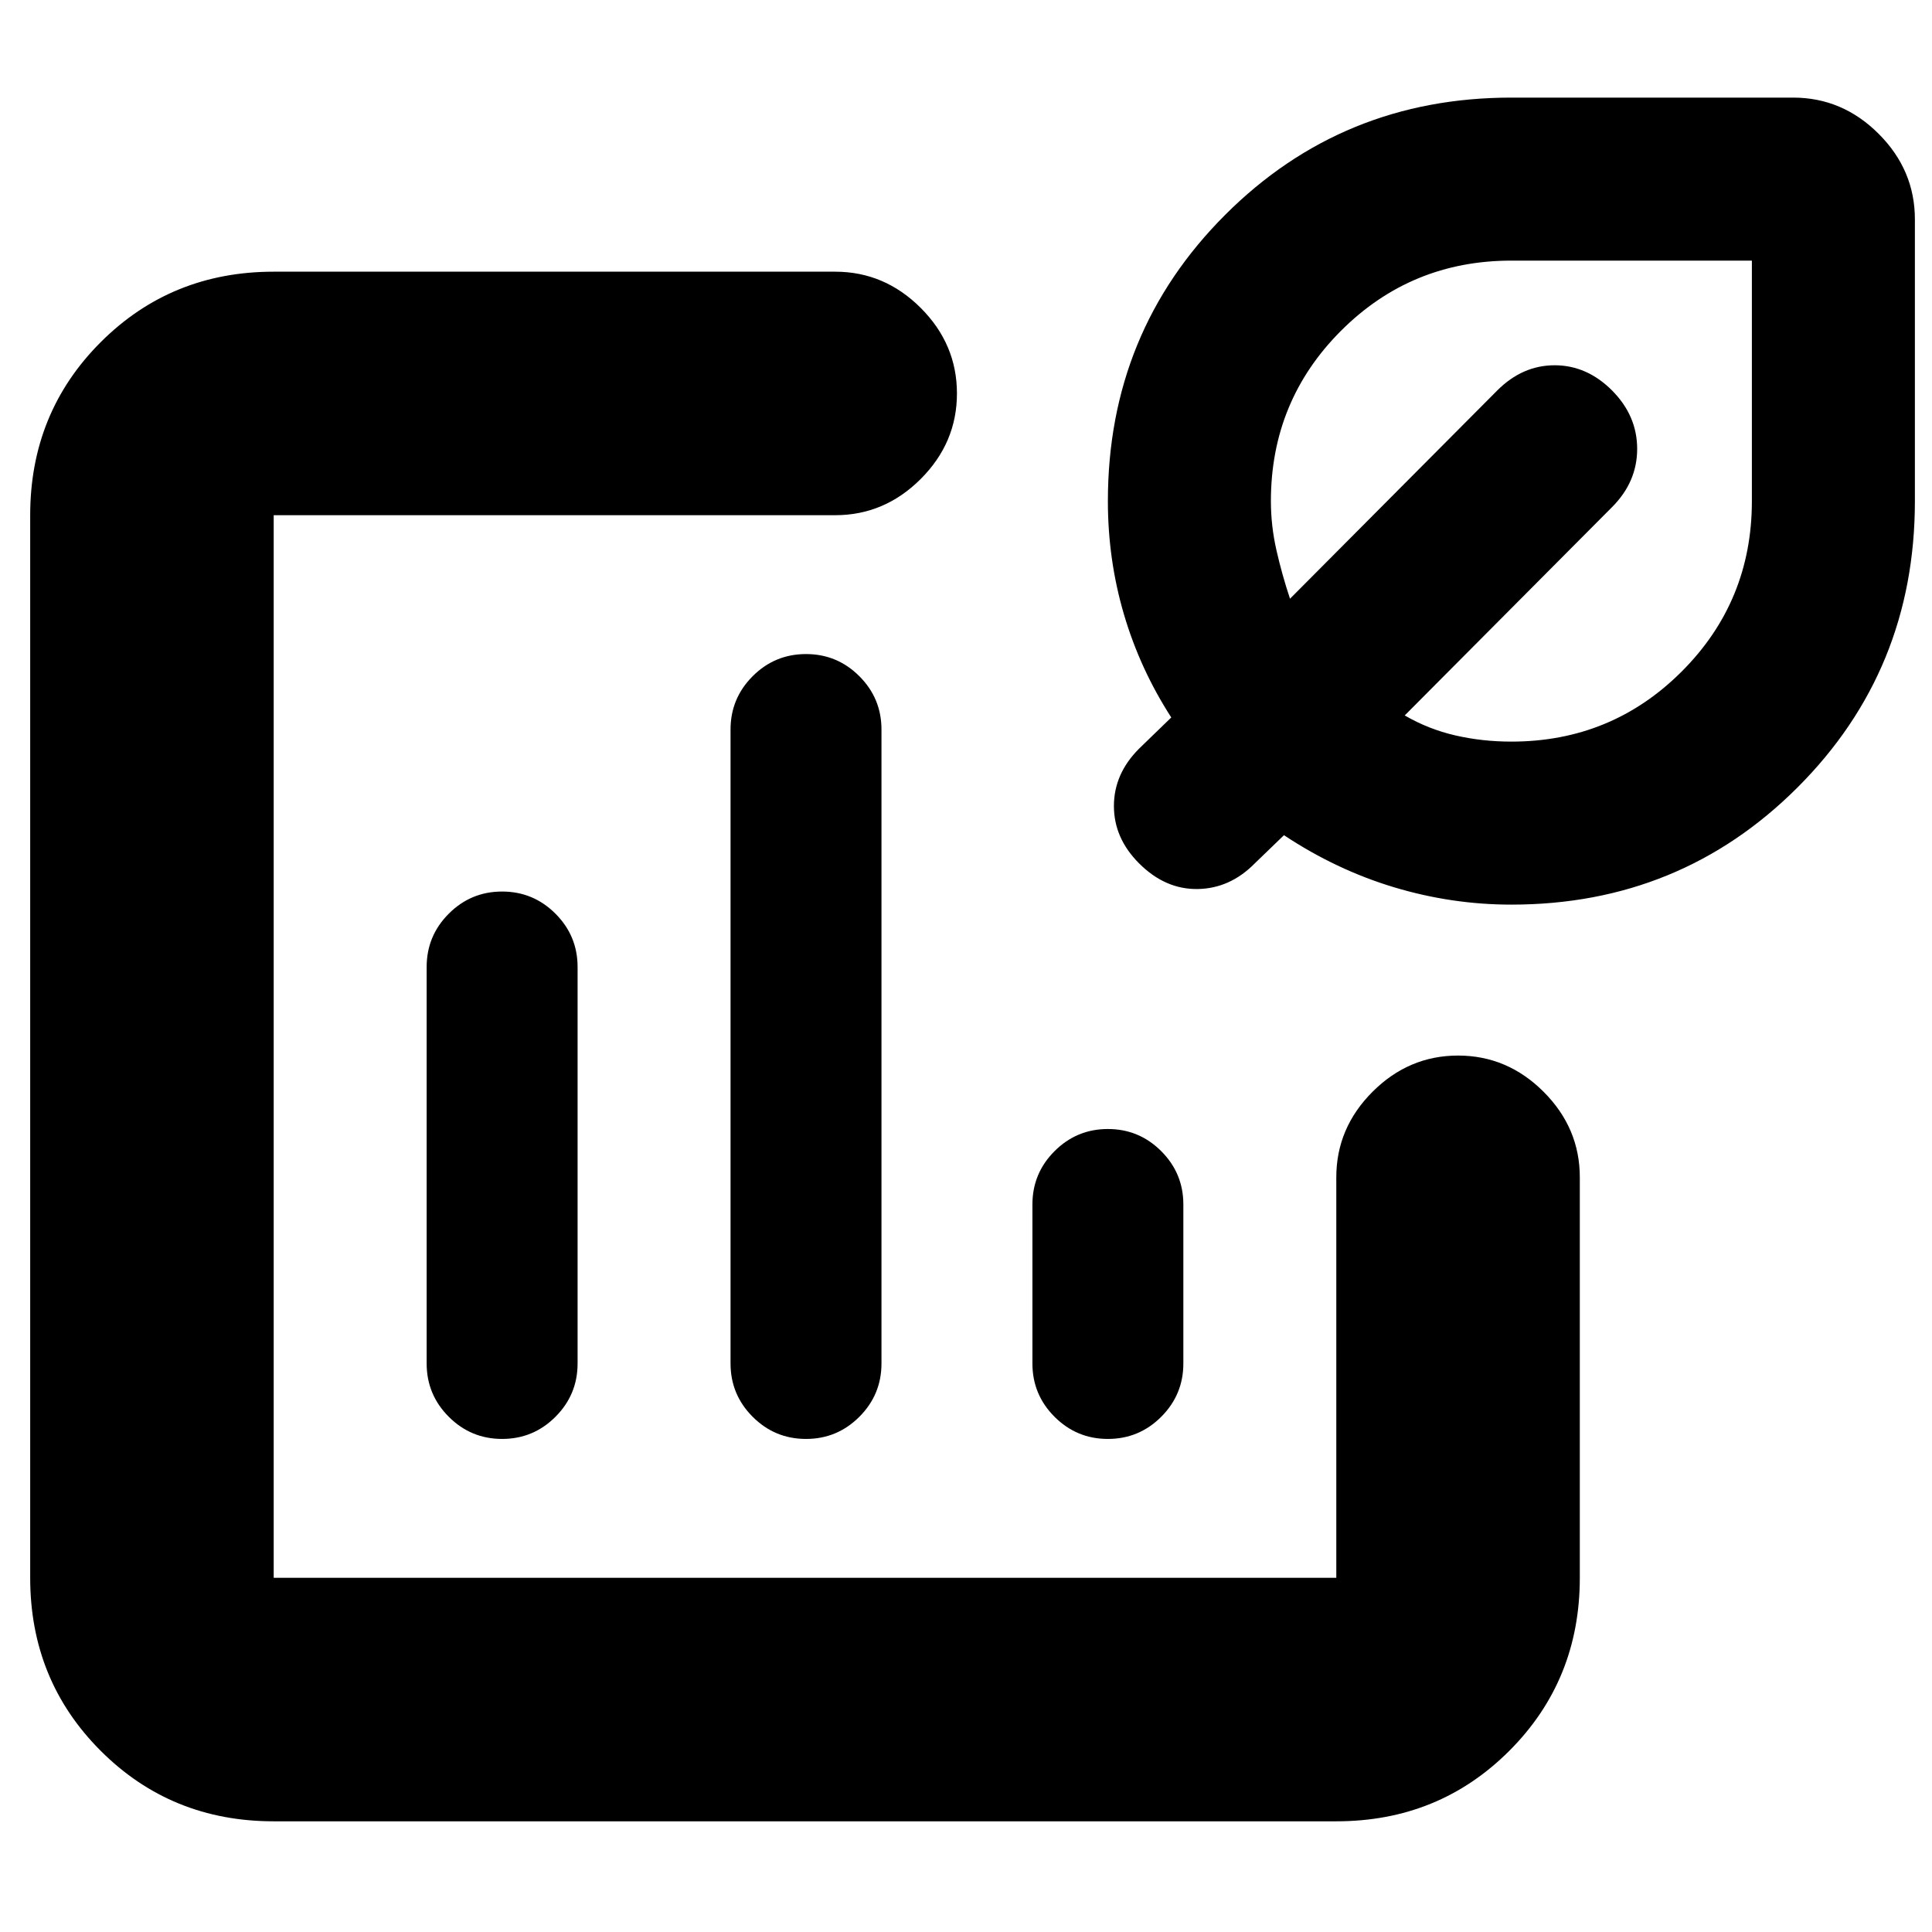 <svg xmlns="http://www.w3.org/2000/svg" height="24" viewBox="0 -960 960 960" width="24"><path d="M400-440ZM136-55q-50.94 0-85.97-35.03T15-176v-528q0-50.94 35.03-85.97T136-825h279q24.5 0 42.5 18t18 42.5q0 24.5-18 42.5T415-704H136v528h528v-199q0-24.5 18-42.5t42.5-18q24.5 0 42.5 18t18 42.5v199q0 50.94-35.03 85.97T664-55H136Zm113.5-462q-15.5 0-26.5 11t-11 26.5v197q0 15.5 11 26.5t26.5 11q15.5 0 26.5-11t11-26.5v-197q0-15.5-11-26.5t-26.5-11Zm151-118q-15.5 0-26.5 11t-11 26.5v315q0 15.5 11 26.5t26.5 11q15.5 0 26.5-11t11-26.5v-315q0-15.5-11-26.5t-26.5-11Zm150 236q-15.5 0-26.5 11t-11 26.5v79q0 15.5 11 26.5t26.5 11q15.5 0 26.5-11t11-26.5v-79q0-15.5-11-26.5t-26.5-11ZM751-510.5q-29.66 0-58.33-8.63Q664-527.76 638-545l-14.5 14q-12.3 12.5-28.4 12.75Q579-518 566-531q-12.5-12.5-12.5-28.5T566-588l16-15.5q-15.5-24-23.5-51.16-8-27.17-8-56.34 0-83.96 58.27-142.23Q667.04-911.5 751-911.5h140q24.5 0 42.5 18t18 42.5v140q0 83.96-58.27 142.23Q834.96-510.5 751-510.5Zm0-81q49.79 0 84.65-34.85Q870.5-661.21 870.5-711v-119.5H751q-49.79 0-84.65 34.85Q631.5-760.79 631.5-711q0 12.23 2.75 24.36Q637-674.5 641-662.5L744-766q12.5-12.5 28.5-12.5t28.52 12.52q12.48 12.55 12.48 29.01 0 16.47-12.5 28.97L698-604.5q11.81 6.86 25.17 9.93 13.35 3.07 27.83 3.07Zm-5.5-118Z"/></svg>